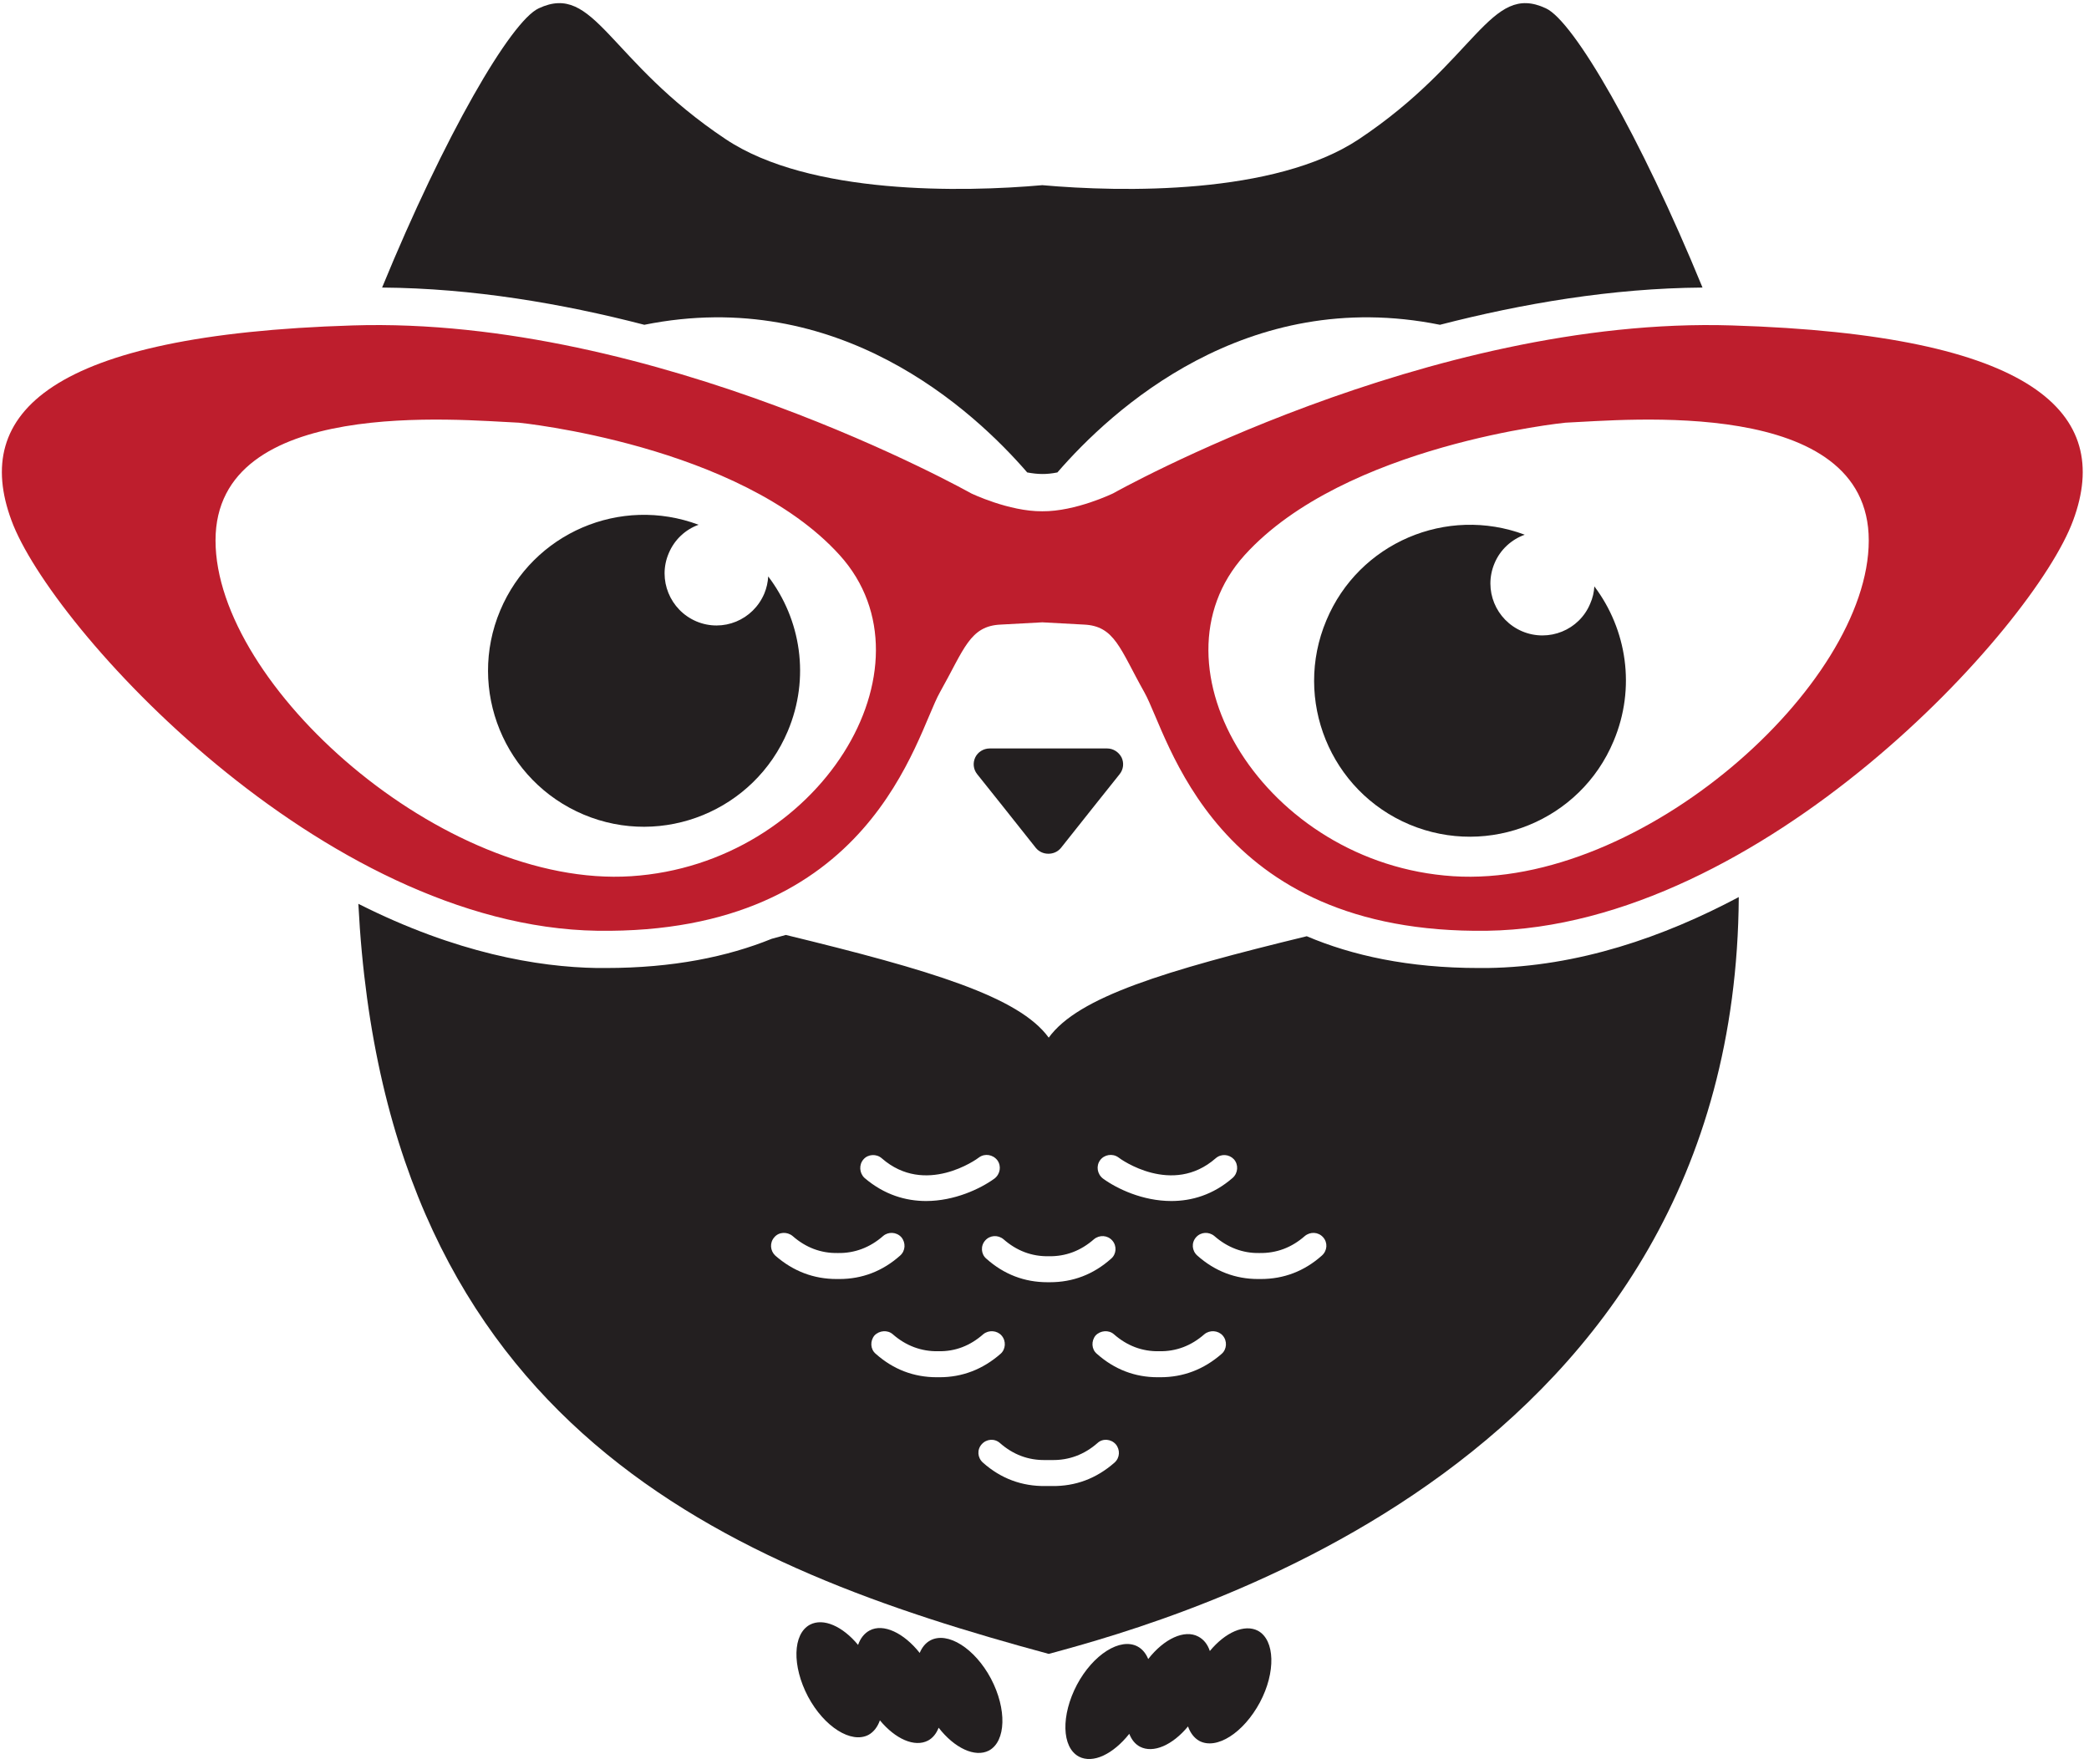 <svg width="257" height="217" viewBox="0 0 257 217" fill="none" xmlns="http://www.w3.org/2000/svg">
<path d="M128.98 92.077H136.206C136.956 92.077 137.627 92.511 137.983 93.183C138.299 93.854 138.22 94.644 137.746 95.236L134.627 99.145L130.52 104.318C130.125 104.791 129.572 105.028 128.98 105.028C128.388 105.028 127.835 104.791 127.44 104.318L123.334 99.145L120.214 95.236C119.741 94.644 119.662 93.854 119.978 93.183C120.293 92.511 121.004 92.077 121.754 92.077H128.98Z" fill="#231F20"/>
<path d="M94.509 70.913C94.47 71.624 94.312 72.335 94.036 73.006C92.654 76.283 88.942 77.823 85.665 76.441C82.427 75.059 80.887 71.308 82.269 68.07C82.98 66.372 84.322 65.148 85.941 64.556C76.346 60.963 65.567 65.543 61.539 75.099C57.433 84.852 62.052 96.105 71.805 100.211C81.558 104.318 92.811 99.698 96.918 89.945C99.682 83.391 98.537 76.204 94.509 70.913Z" fill="#231F20"/>
<path d="M196.145 72.137C196.105 72.848 195.947 73.558 195.632 74.269C194.289 77.507 190.538 79.047 187.261 77.665C184.023 76.283 182.483 72.571 183.865 69.294C184.576 67.596 185.958 66.372 187.577 65.78C177.982 62.187 167.163 66.767 163.175 76.322C159.068 86.075 163.648 97.329 173.401 101.435C183.194 105.542 194.447 100.922 198.514 91.169C201.278 84.614 200.133 77.428 196.145 72.137Z" fill="#231F20"/>
<path d="M190.183 1.024C183.273 -2.214 181.693 7.46 167.163 17.134C156.817 24.004 137.983 23.649 128.23 22.78C118.477 23.649 99.603 24.004 89.297 17.134C74.767 7.46 73.187 -2.214 66.277 1.024C62.842 2.603 54.669 16.7 47.008 35.376C58.143 35.455 69.199 37.35 79.268 39.956C103.157 35.139 119.741 50.46 126.374 58.12C127.677 58.357 128.704 58.396 130.086 58.12C136.719 50.46 153.303 35.139 177.152 39.956C187.261 37.35 198.317 35.455 209.452 35.376C201.791 16.7 193.618 2.603 190.183 1.024Z" fill="#231F20"/>
<path fill-rule="evenodd" clip-rule="evenodd" d="M213.913 110.359C213.479 179.893 145.683 198.965 129.02 203.466C89.929 192.884 47.403 175.905 44.087 111.189C56.13 117.269 66.198 118.967 73.424 119.086C73.819 119.086 74.53 119.086 74.53 119.086C82.782 119.086 89.495 117.704 94.944 115.492C95.523 115.335 96.102 115.177 96.681 115.019C114.529 119.362 125.348 122.6 129.02 127.654C132.652 122.639 143.234 119.441 160.766 115.177C166.333 117.546 173.283 119.086 181.93 119.086C182.299 119.086 182.654 119.086 182.996 119.086C194.171 118.928 204.713 115.256 213.913 110.359ZM135.693 144.988C137.43 146.252 140.589 147.752 144.103 147.752C146.591 147.752 149.236 147.002 151.645 144.909C152.316 144.317 152.395 143.29 151.803 142.619C151.21 141.987 150.223 141.908 149.552 142.501C144.222 147.16 137.864 142.619 137.588 142.382C136.877 141.869 135.851 142.027 135.337 142.737C134.824 143.448 134.982 144.435 135.693 144.988ZM123.452 152.451C122.781 151.898 121.794 151.938 121.202 152.609C120.609 153.28 120.688 154.307 121.359 154.859C123.531 156.794 126.058 157.742 128.862 157.742C128.914 157.742 128.967 157.742 129.02 157.742C129.072 157.742 129.125 157.742 129.178 157.742C131.981 157.742 134.508 156.794 136.68 154.859C137.351 154.307 137.43 153.28 136.838 152.609C136.246 151.938 135.258 151.898 134.587 152.451C132.968 153.872 131.112 154.583 129.02 154.544C126.927 154.583 125.071 153.872 123.452 152.451ZM106.355 144.909C108.803 147.002 111.449 147.752 113.936 147.752C117.411 147.752 120.609 146.252 122.347 144.988C123.057 144.435 123.215 143.448 122.702 142.737C122.149 142.027 121.162 141.869 120.451 142.382C120.175 142.619 113.818 147.16 108.487 142.501C107.816 141.908 106.789 141.987 106.237 142.619C105.644 143.29 105.723 144.317 106.355 144.909ZM103.275 157.347C106.039 157.347 108.566 156.399 110.738 154.465C111.409 153.872 111.449 152.885 110.896 152.214C110.304 151.543 109.277 151.503 108.645 152.056C107.026 153.477 105.131 154.188 103.078 154.149C100.985 154.188 99.129 153.477 97.51 152.056C96.839 151.503 95.812 151.543 95.26 152.214C94.667 152.885 94.746 153.872 95.378 154.465C97.589 156.399 100.116 157.347 102.92 157.347C103.025 157.347 103.144 157.347 103.275 157.347ZM115.595 169.43C118.359 169.43 120.886 168.482 123.097 166.547C123.729 165.994 123.808 164.968 123.215 164.296C122.663 163.665 121.636 163.586 120.965 164.139C119.346 165.56 117.529 166.271 115.437 166.231C113.344 166.271 111.449 165.56 109.83 164.139C109.198 163.586 108.171 163.665 107.579 164.296C107.026 164.968 107.066 165.994 107.737 166.547C109.909 168.482 112.436 169.43 115.239 169.43C115.371 169.43 115.489 169.43 115.595 169.43ZM137.272 177.682C136.68 177.011 135.653 176.932 135.021 177.524C133.403 178.946 131.507 179.656 129.415 179.617C129.309 179.617 129.191 179.617 129.059 179.617H128.98C128.849 179.617 128.73 179.617 128.625 179.617C126.493 179.656 124.637 178.946 123.018 177.524C122.347 176.932 121.359 177.011 120.767 177.682C120.175 178.353 120.254 179.34 120.925 179.933C123.136 181.907 125.742 182.855 128.625 182.815C128.651 182.815 128.691 182.815 128.743 182.815C128.822 182.815 128.914 182.815 129.02 182.815C129.099 182.815 129.178 182.815 129.257 182.815C129.309 182.815 129.362 182.815 129.415 182.815C132.297 182.855 134.864 181.907 137.114 179.933C137.785 179.34 137.825 178.353 137.272 177.682ZM150.421 164.296C149.868 163.665 148.841 163.586 148.17 164.139C146.551 165.56 144.695 166.271 142.603 166.231C140.51 166.271 138.654 165.56 137.035 164.139C136.403 163.586 135.377 163.665 134.785 164.296C134.232 164.968 134.271 165.994 134.942 166.547C137.114 168.482 139.641 169.43 142.405 169.43C142.537 169.43 142.655 169.43 142.761 169.43C145.564 169.43 148.091 168.482 150.302 166.547C150.934 165.994 151.013 164.968 150.421 164.296ZM162.78 152.214C162.187 151.543 161.2 151.503 160.529 152.056C158.91 153.477 157.054 154.188 154.922 154.149C152.908 154.188 151.013 153.477 149.394 152.056C148.723 151.503 147.736 151.543 147.143 152.214C146.551 152.885 146.63 153.872 147.301 154.465C149.473 156.399 152 157.347 154.764 157.347C154.869 157.347 154.988 157.347 155.12 157.347C157.923 157.347 160.45 156.399 162.622 154.465C163.293 153.872 163.372 152.885 162.78 152.214Z" fill="#231F20"/>
<path fill-rule="evenodd" clip-rule="evenodd" d="M123.136 76.836C119.306 76.994 118.635 79.837 115.634 85.168C112.633 90.498 107.342 114.979 73.503 114.505C39.704 113.992 6.22 77.192 1.403 64.003C-3.454 50.855 6.062 41.181 43.376 40.036C80.689 38.851 119.464 60.687 119.464 60.687C119.464 60.687 124.123 62.937 128.23 62.898C132.336 62.937 136.956 60.687 136.956 60.687C136.956 60.687 175.77 38.851 213.084 40.036C250.398 41.181 259.914 50.855 255.057 64.003C250.24 77.192 216.756 113.992 182.957 114.505C149.118 114.979 143.787 90.498 140.786 85.168C137.785 79.837 137.154 76.994 133.324 76.836L128.23 76.56L123.136 76.836ZM229.905 66.491C229.905 48.683 199.936 51.684 192.591 52C192.591 52 165.425 54.685 153.106 68.307C140.786 81.969 155.633 106.292 178.771 107.793C201.91 109.293 229.905 84.299 229.905 66.491ZM77.649 107.793C100.827 106.292 115.634 81.969 103.315 68.307C90.995 54.685 63.829 52 63.829 52C56.524 51.684 26.515 48.683 26.515 66.491C26.515 84.299 54.511 109.293 77.649 107.793Z" fill="#BE1E2D"/>
<path d="M121.912 206.506C119.938 202.794 116.582 200.662 114.45 201.807C113.857 202.123 113.423 202.676 113.147 203.347C111.212 200.899 108.685 199.675 106.987 200.583C106.316 200.939 105.842 201.57 105.565 202.36C103.67 200.07 101.301 199.004 99.642 199.872C97.51 201.017 97.431 204.966 99.406 208.717C101.38 212.429 104.736 214.561 106.868 213.416C107.5 213.061 107.974 212.429 108.25 211.639C110.146 213.929 112.515 214.995 114.173 214.127C114.765 213.811 115.2 213.258 115.476 212.547C117.411 215.035 119.938 216.259 121.675 215.351C123.768 214.206 123.887 210.257 121.912 206.506Z" fill="#231F20"/>
<path d="M132.494 207.256C134.469 203.544 137.825 201.412 139.957 202.557C140.549 202.873 140.984 203.426 141.26 204.097C143.195 201.61 145.722 200.425 147.42 201.333C148.091 201.688 148.565 202.281 148.841 203.11C150.737 200.82 153.106 199.754 154.764 200.622C156.857 201.767 156.975 205.716 155.001 209.428C152.987 213.179 149.671 215.311 147.538 214.166C146.907 213.811 146.433 213.179 146.156 212.389C144.261 214.679 141.892 215.745 140.234 214.877C139.641 214.561 139.207 214.008 138.931 213.297C136.956 215.785 134.469 217.009 132.731 216.101C130.599 214.956 130.52 211.007 132.494 207.256Z" fill="#231F20"/>
</svg>
